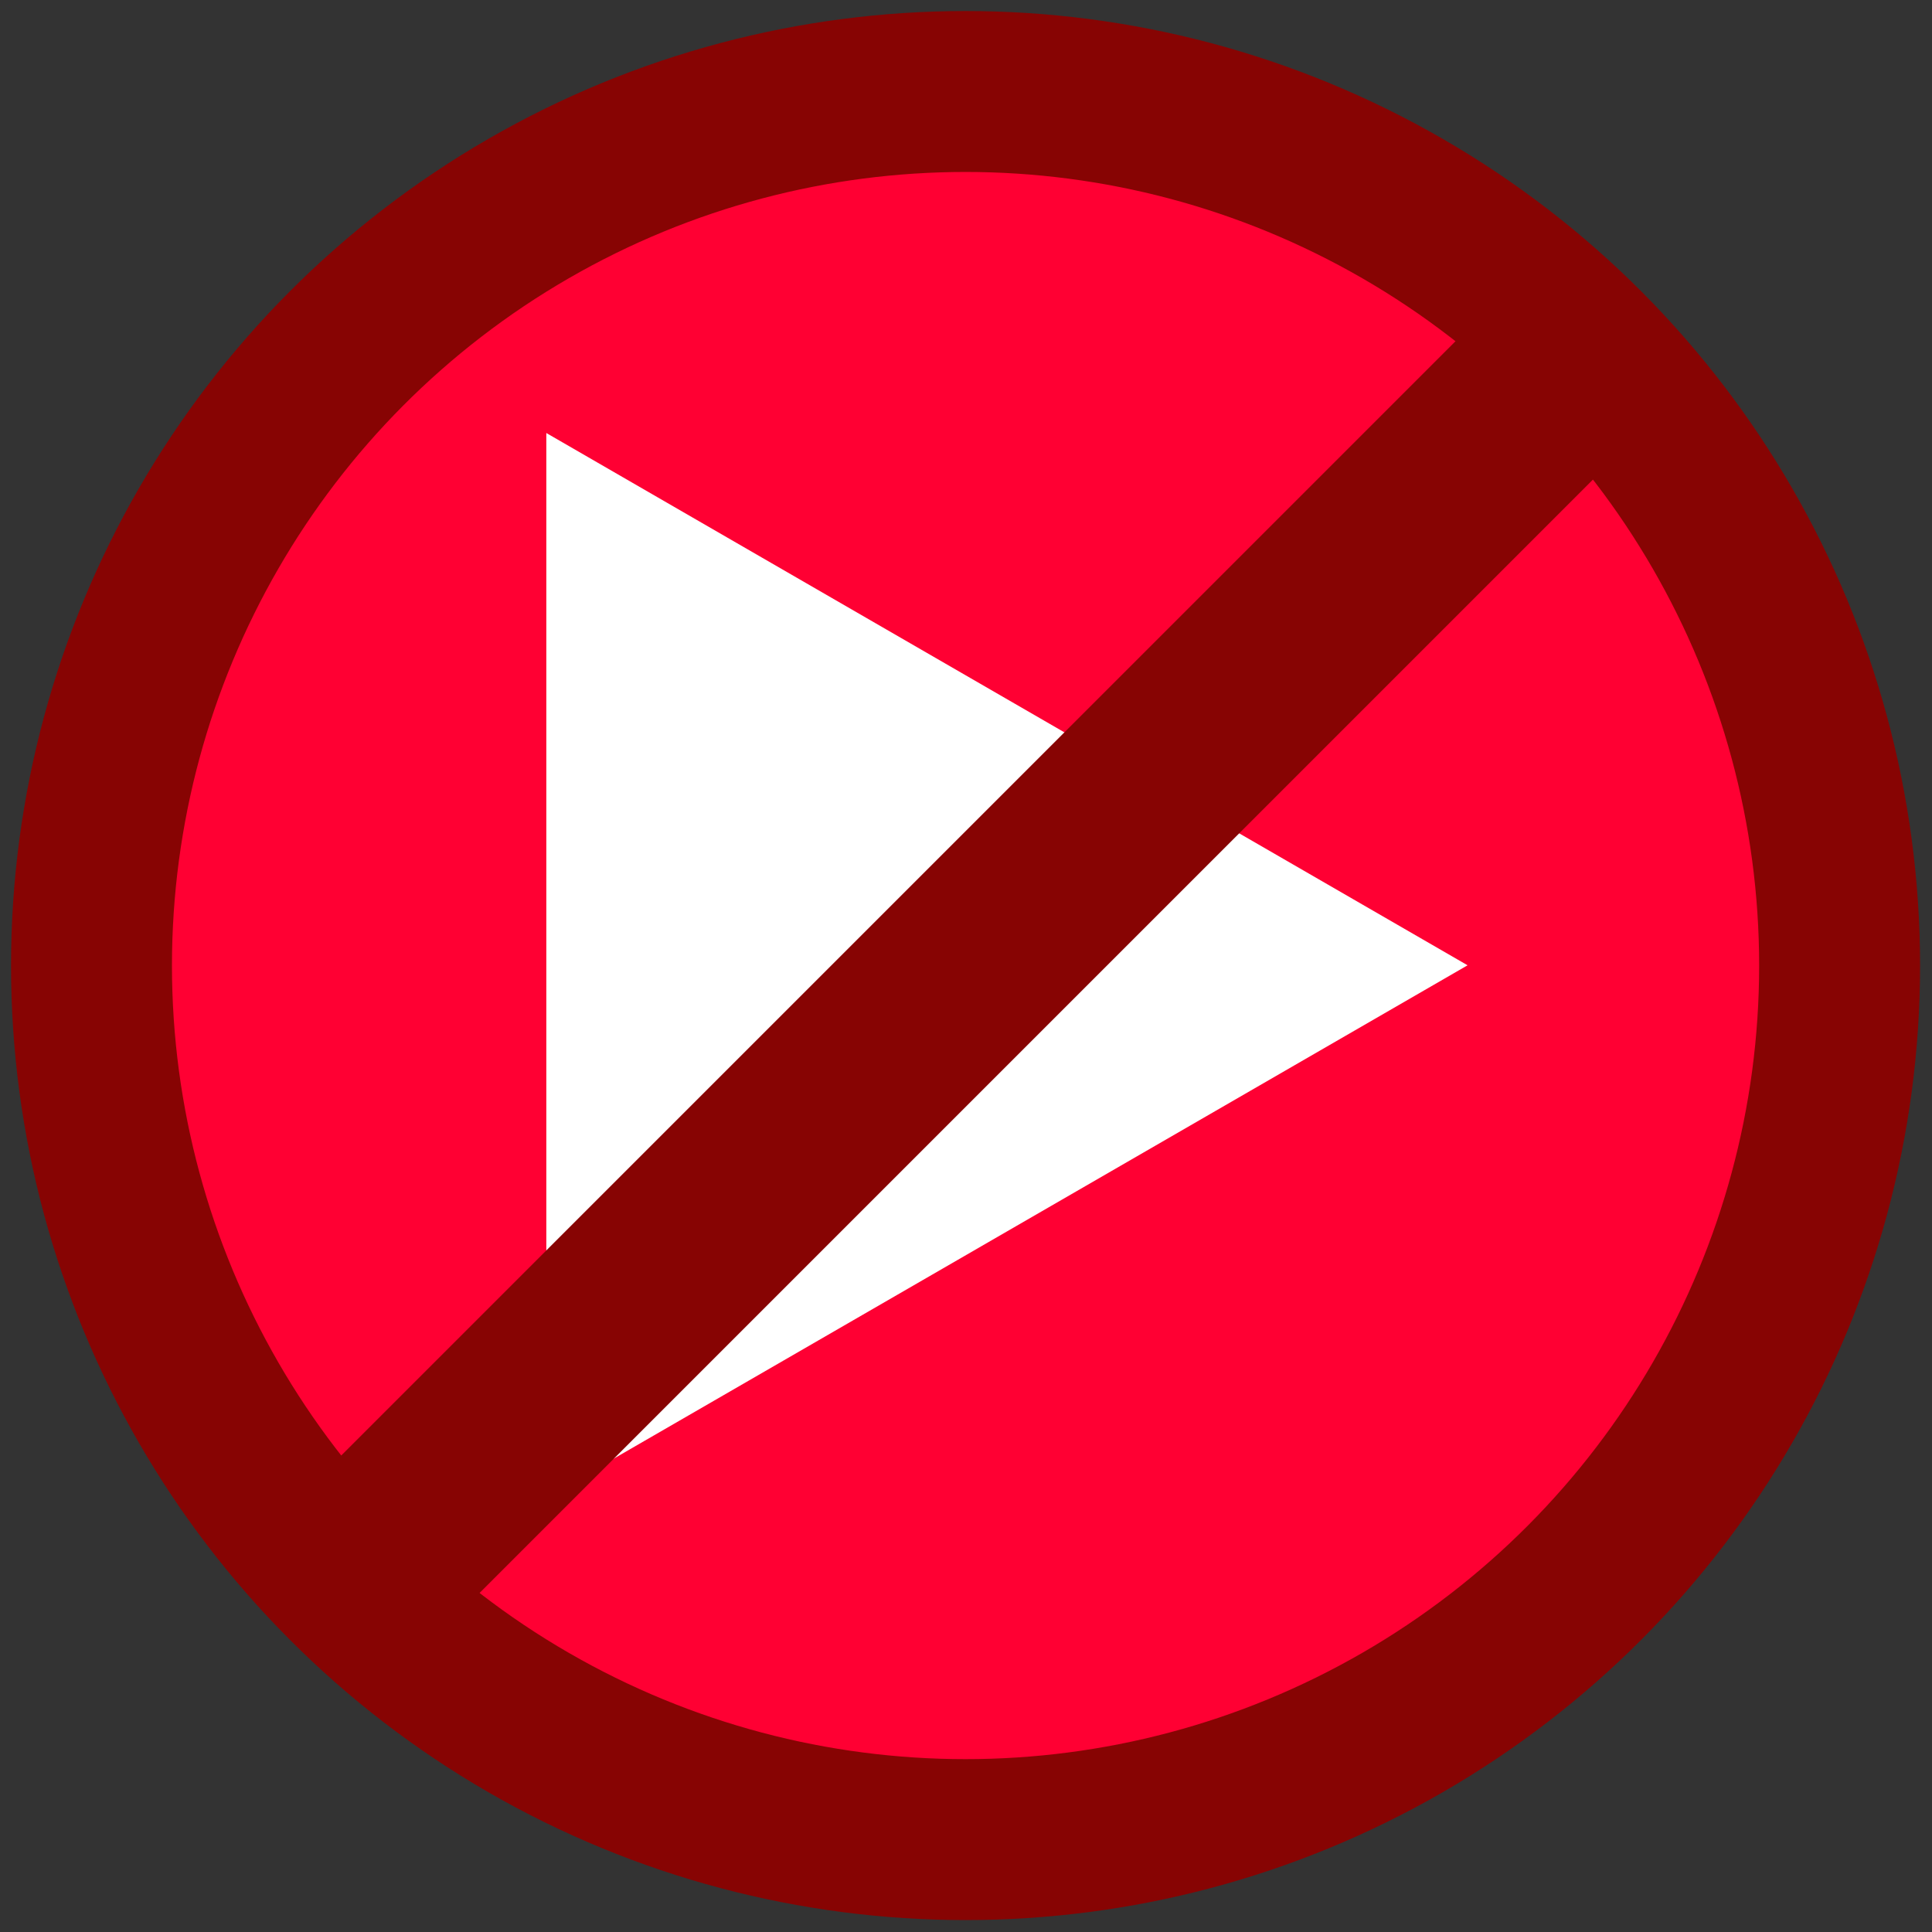 <?xml version="1.0" encoding="UTF-8" standalone="no"?>
<svg
   width="96"
   height="96"
   viewBox="0 0 96 96"
   version="1.1"
   id="svg1"
   sodipodi:docname="icon.svg"
   inkscape:version="1.4 (86a8ad7, 2024-10-11)"
   inkscape:export-filename="icon.png"
   inkscape:export-xdpi="96"
   inkscape:export-ydpi="96"
   xml:space="preserve"
   xmlns:inkscape="http://www.inkscape.org/namespaces/inkscape"
   xmlns:sodipodi="http://sodipodi.sourceforge.net/DTD/sodipodi-0.dtd"
   xmlns="http://www.w3.org/2000/svg"
   xmlns:svg="http://www.w3.org/2000/svg"><rect x="0" y="0" width="96" height="96" fill="#333333" stroke="none"/><defs
     id="defs1" /><sodipodi:namedview
     id="namedview1"
     pagecolor="#505050"
     bordercolor="#eeeeee"
     borderopacity="1"
     inkscape:showpageshadow="0"
     inkscape:pageopacity="0"
     inkscape:pagecheckerboard="false"
     inkscape:deskcolor="#505050"
     inkscape:zoom="5.9997958"
     inkscape:cx="105.67026"
     inkscape:cy="16.75057"
     inkscape:window-width="3440"
     inkscape:window-height="1377"
     inkscape:window-x="-8"
     inkscape:window-y="-8"
     inkscape:window-maximized="1"
     inkscape:current-layer="g10" /><g
     id="g12"
     transform="matrix(0.954,0,0,0.954,2.203,2.203)"><g
       id="g4"
       transform="matrix(0.753,0,0,0.753,10.528,11.965)"
       style="display:none;stroke:none"
       sodipodi:insensitive="true"><path
         style="fill:#ff0033;fill-opacity:1;stroke:none;stroke-width:0.947;stroke-dasharray:none;stroke-opacity:1;paint-order:stroke fill markers"
         d="m 5.175,19.366 c 4.219,-9.19 83.64,-8.163 89.326,-1e-6 5.803,9.577 5.677,51.812 -1.396,58.899 C 85.606,84.386 11.586,84.933 5.455,76.591 -0.992,64.696 -0.195,26.45 5.175,19.366 Z"
         id="path2"
         sodipodi:nodetypes="ccccc"
         inkscape:label="default_shape" /><path
         style="fill:#ffffff;fill-opacity:1;stroke:none;stroke-width:0.996;stroke-dasharray:none;stroke-opacity:1;paint-order:stroke fill markers"
         d="M 39.427,32.582 V 63.096 L 65.833,47.839 Z"
         id="path4"
         inkscape:label="default_triangle" /></g><g
       id="g10"
       transform="matrix(0.983,0,0,0.983,0.798,0.798)"
       style="stroke-width:9.694;stroke-dasharray:none"><circle
         style="fill:#ff0033;fill-opacity:1;stroke:#870403;stroke-width:8.527;stroke-dasharray:none;stroke-opacity:1;paint-order:normal;stroke-dashoffset:0;stroke-linejoin:miter;stroke-linecap:butt"
         id="path8"
         cx="48"
         cy="48"
         r="46.313" /><path
         style="display:inline;fill:#ffffff;fill-opacity:1;stroke:none;stroke-width:1.841;stroke-dasharray:none;stroke-opacity:1;paint-order:stroke fill markers"
         d="M 25.787,19.783 V 76.19 L 74.6,47.986 Z"
         id="path12"
         inkscape:label="triangle" /><path
         style="fill:none;fill-opacity:1;stroke:#870403;stroke-width:10.333;stroke-dasharray:none;stroke-opacity:1;paint-order:stroke fill markers"
         d="M 14.228,81.959 61.861,34.326 81.182,15.005"
         id="path10"
         sodipodi:nodetypes="ccc" /></g></g></svg>

